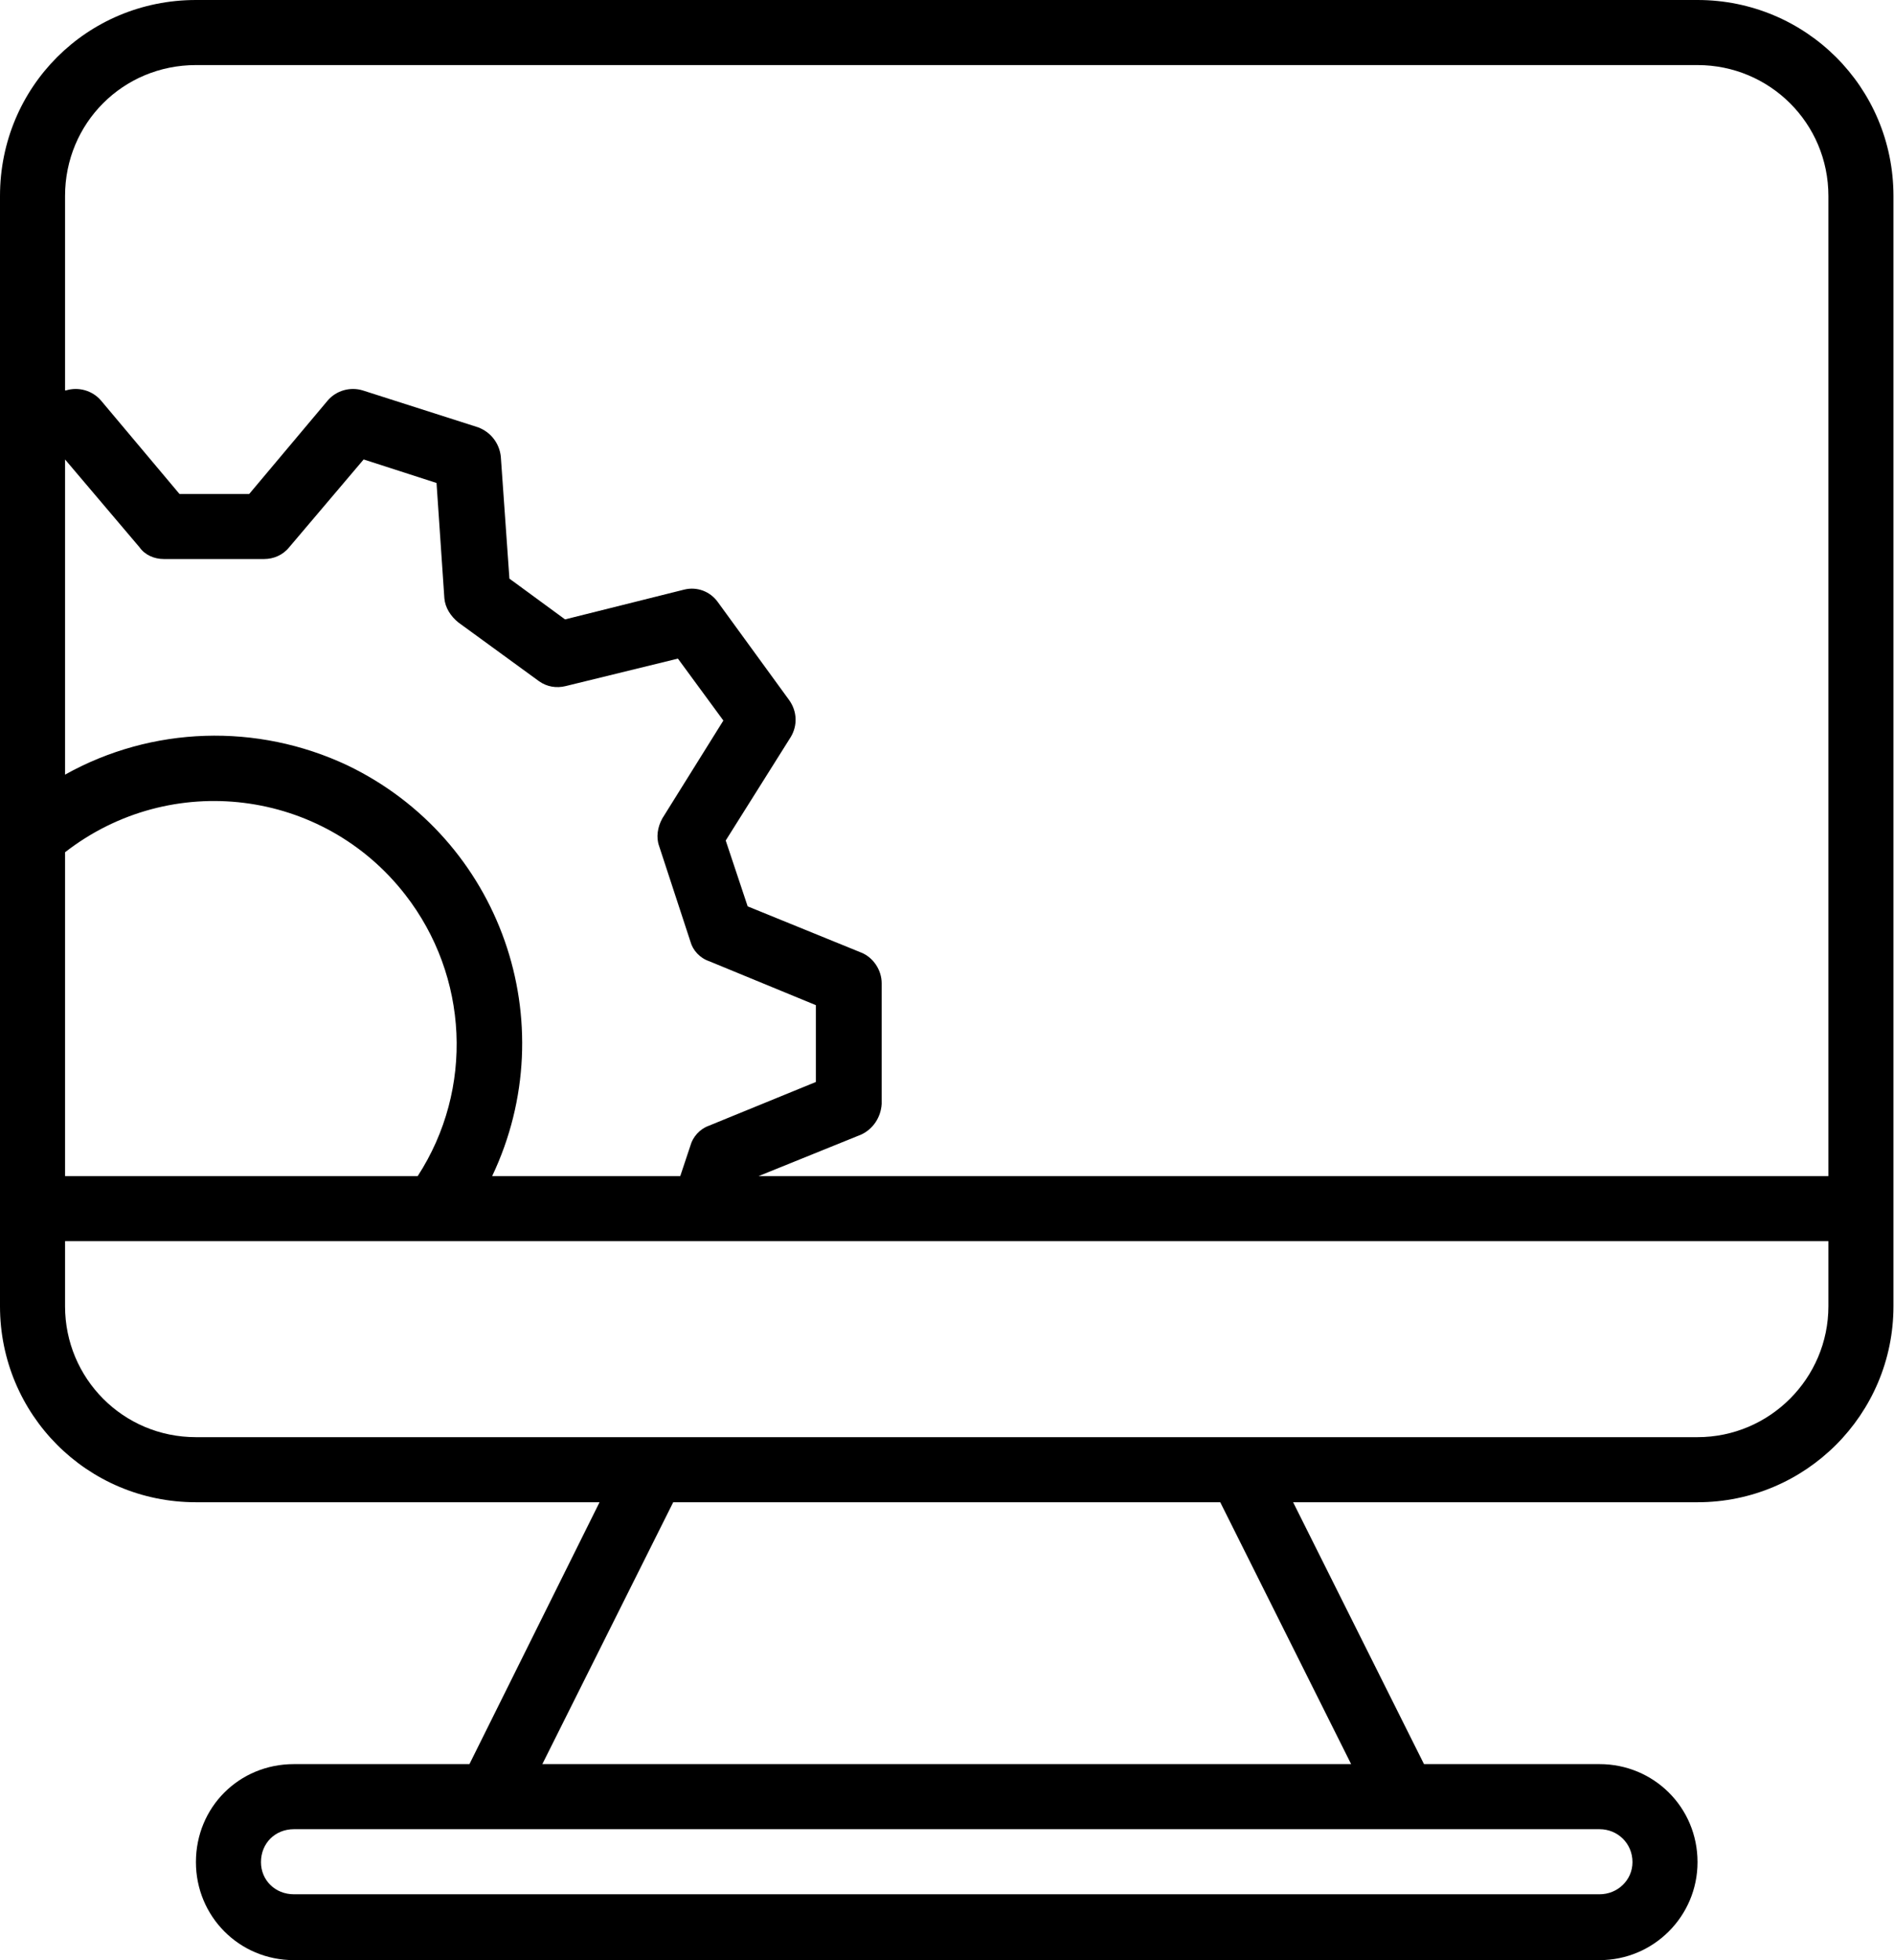 <svg width="24.167" height="25" viewBox="0 0 24.167 25" fill="none" xmlns="http://www.w3.org/2000/svg" xmlns:xlink="http://www.w3.org/1999/xlink">
	<desc>
			Created with Pixso.
	</desc>
	<defs/>
	<path id="Vector" d="M21.66 0L2.5 0C1.11 0 0 1.11 0 2.5L0 10.67L0 10.68L0 15.41L0 16.66C0 18.04 1.11 19.16 2.5 19.16L7.65 19.16L5.99 22.5L3.75 22.5C3.05 22.5 2.5 23.05 2.5 23.75C2.5 24.44 3.05 25 3.75 25L20.41 25C21.1 25 21.66 24.44 21.66 23.75C21.66 23.05 21.1 22.5 20.41 22.5L18.17 22.5L16.5 19.16L21.66 19.16C23.04 19.16 24.16 18.04 24.16 16.66L24.16 2.5C24.16 1.11 23.04 0 21.66 0ZM0.83 5.86L1.78 6.98C1.85 7.08 1.97 7.13 2.09 7.13L3.37 7.13C3.49 7.13 3.61 7.08 3.69 6.98L4.64 5.86L5.57 6.16L5.67 7.63C5.68 7.75 5.75 7.86 5.85 7.94L6.88 8.69C6.98 8.76 7.1 8.78 7.22 8.75L8.65 8.4L9.23 9.19L8.45 10.44C8.39 10.55 8.37 10.68 8.41 10.79L8.81 12.01C8.84 12.12 8.93 12.22 9.05 12.26L10.41 12.82L10.41 13.8L9.04 14.36C8.93 14.4 8.84 14.5 8.81 14.61L8.68 15L6.28 15C7.21 13.04 6.39 10.7 4.43 9.76C3.28 9.22 1.94 9.26 0.83 9.88L0.83 5.86ZM0.83 10.87C2.18 9.82 4.12 10.06 5.17 11.41C5.98 12.45 6.05 13.89 5.33 15L0.83 15L0.83 10.87ZM20.41 23.33C20.64 23.33 20.83 23.51 20.83 23.75C20.83 23.98 20.64 24.16 20.41 24.16L3.75 24.16C3.51 24.16 3.33 23.98 3.33 23.75C3.33 23.51 3.51 23.33 3.75 23.33L20.41 23.33ZM17.24 22.5L6.92 22.5L8.59 19.16L15.57 19.16L17.24 22.5ZM23.33 16.66C23.33 17.58 22.58 18.33 21.66 18.33L2.5 18.33C1.57 18.33 0.83 17.58 0.83 16.66L0.83 15.83L5.55 15.83L5.55 15.83L23.33 15.83L23.33 16.66ZM23.33 15L9.68 15L10.99 14.47C11.14 14.4 11.24 14.25 11.25 14.08L11.25 12.54C11.25 12.37 11.14 12.21 10.99 12.15L9.54 11.56L9.26 10.72L10.09 9.4C10.18 9.25 10.17 9.07 10.07 8.93L9.16 7.68C9.06 7.54 8.89 7.48 8.73 7.52L7.21 7.9L6.5 7.38L6.39 5.82C6.37 5.65 6.26 5.51 6.1 5.45L4.63 4.98C4.47 4.93 4.29 4.98 4.18 5.11L3.18 6.3L2.29 6.3L1.29 5.11C1.18 4.98 1 4.93 0.84 4.98L0.83 4.98L0.83 2.5C0.83 1.57 1.57 0.83 2.5 0.83L21.66 0.83C22.58 0.83 23.33 1.57 23.33 2.5L23.33 15Z" fill="#000000" fill-opacity="1" fill-rule="nonzero"/>
</svg>
